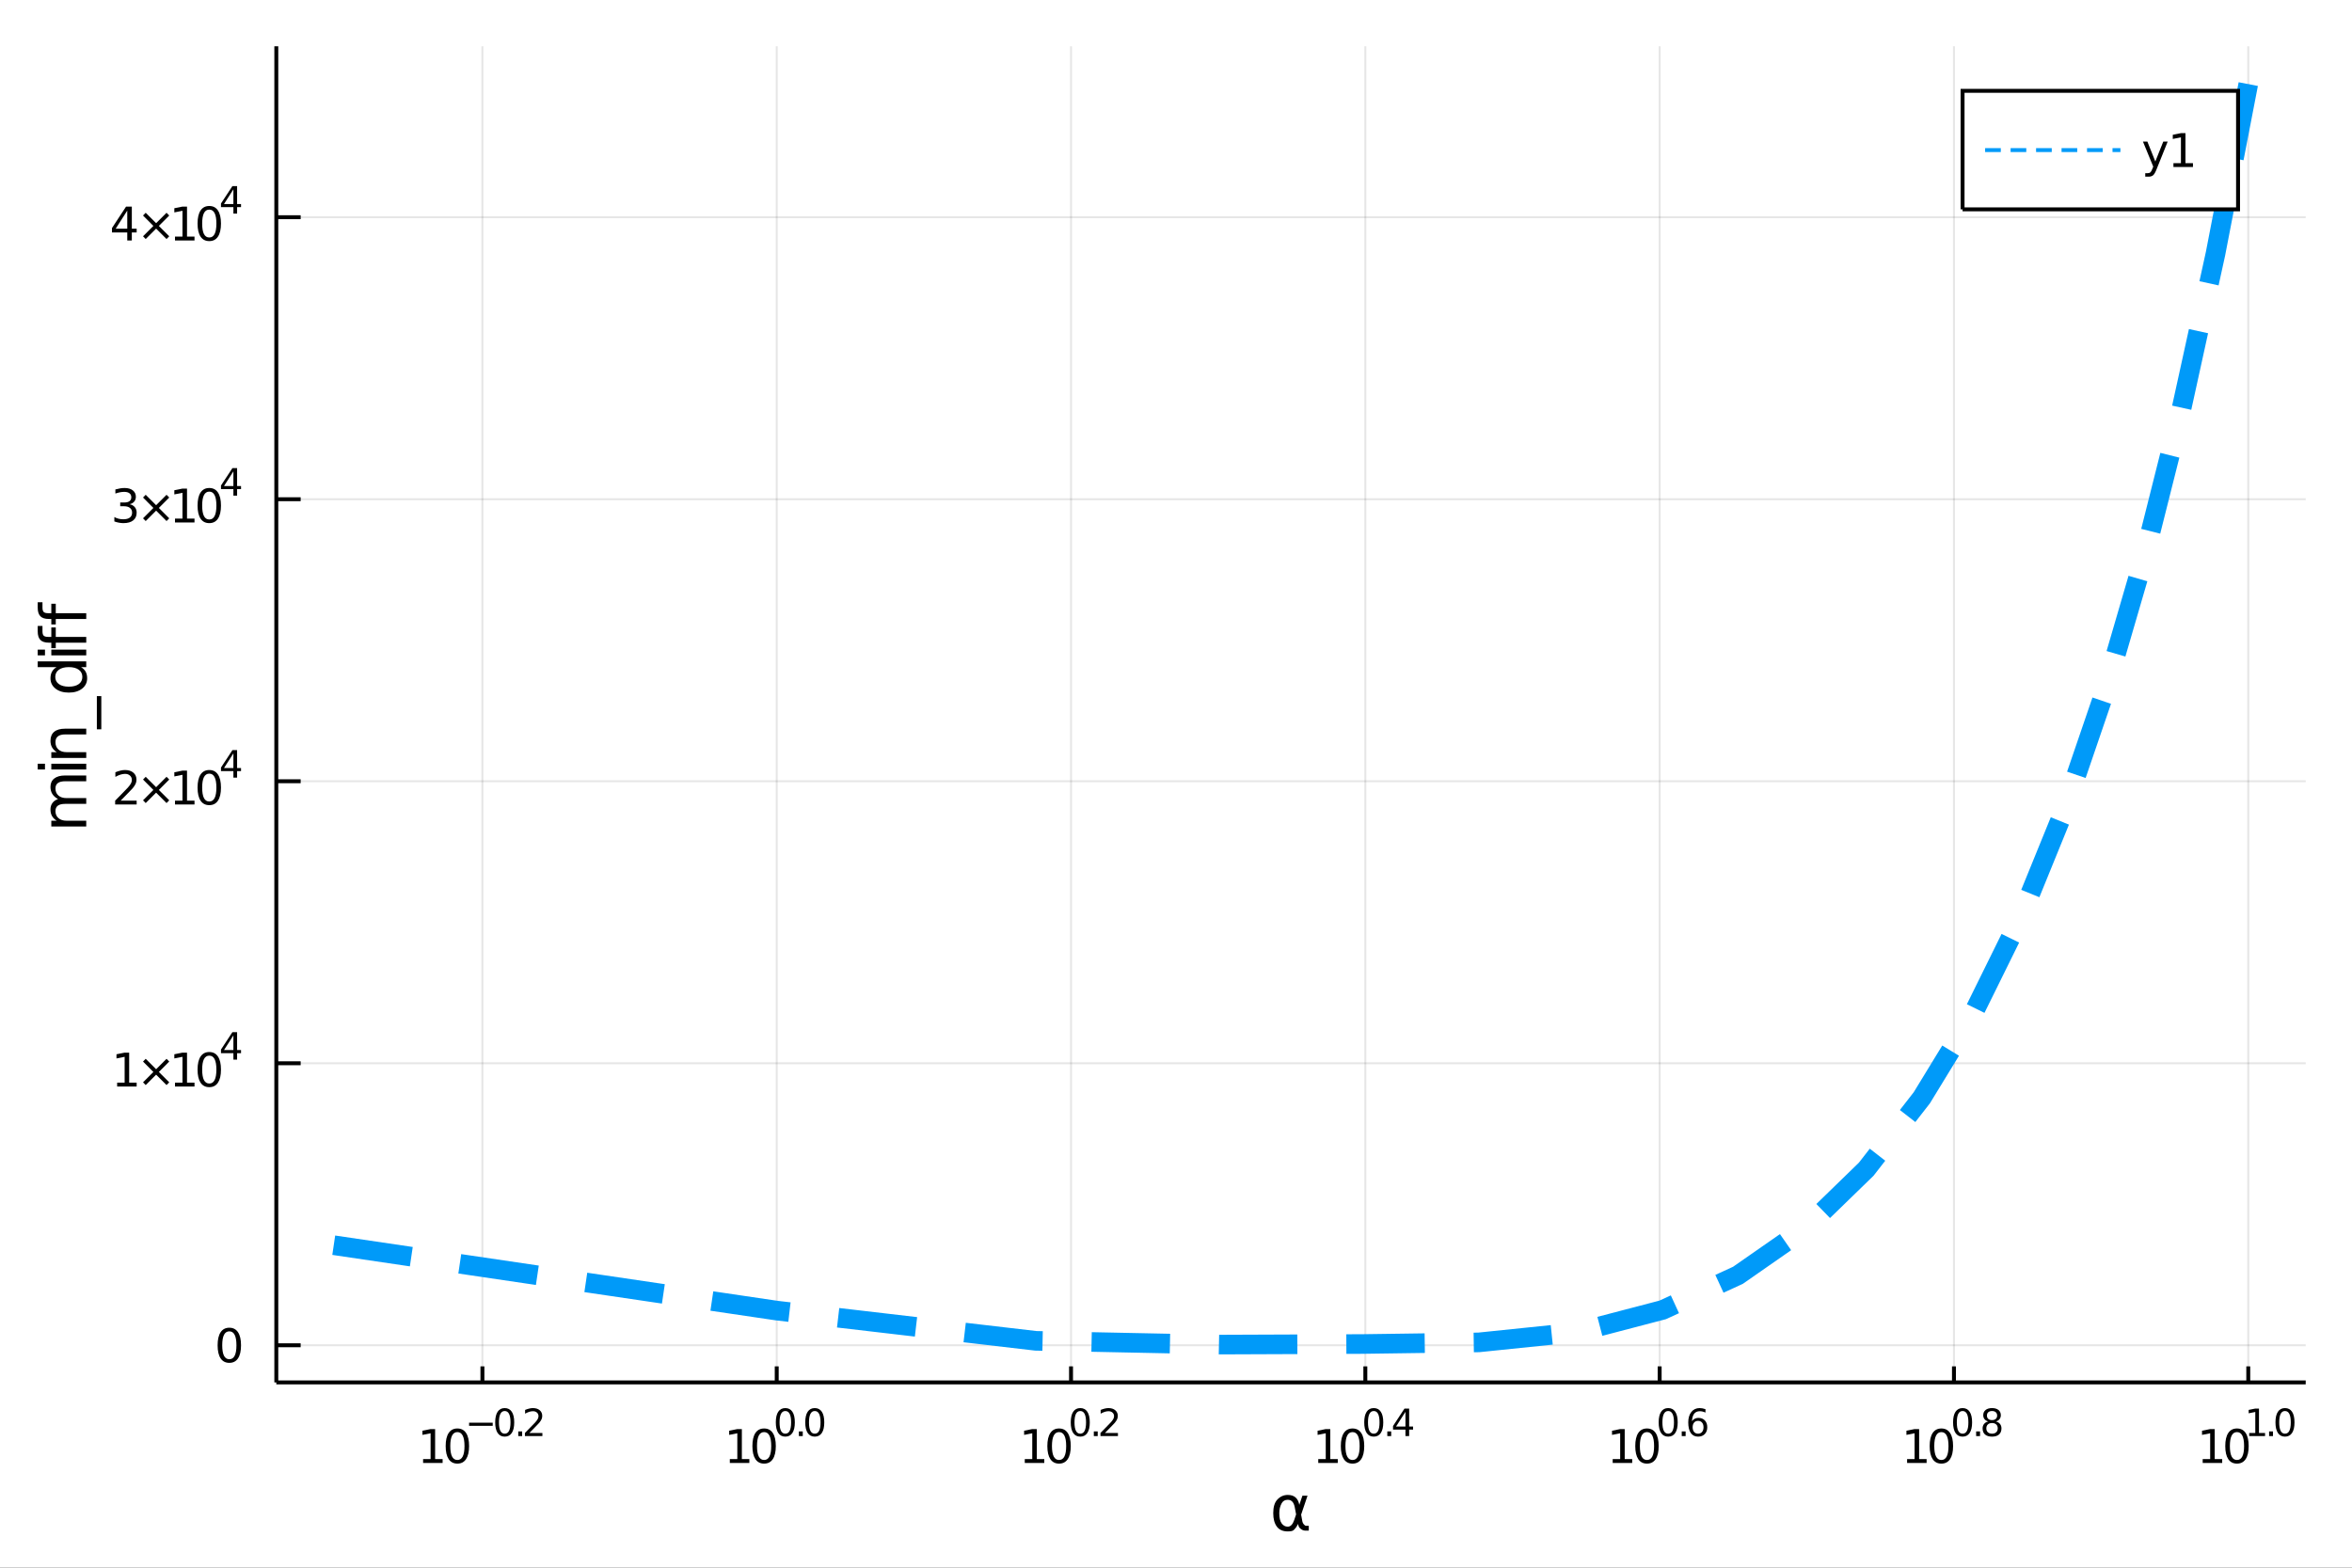 <?xml version="1.0" encoding="utf-8"?>
<svg xmlns="http://www.w3.org/2000/svg" xmlns:xlink="http://www.w3.org/1999/xlink" width="600" height="400" viewBox="0 0 2400 1600">
<rect x="0" y="0" width="2400" height="1600" fill="#333333" stroke="none"/>
<defs>
  <clipPath id="clip190">
    <rect x="0" y="0" width="2400" height="1600"/>
  </clipPath>
</defs>
<path clip-path="url(#clip190)" d="
M0 1600 L2400 1600 L2400 0 L0 0  Z
  " fill="#ffffff" fill-rule="evenodd" fill-opacity="1"/>
<defs>
  <clipPath id="clip191">
    <rect x="480" y="0" width="1681" height="1600"/>
  </clipPath>
</defs>
<path clip-path="url(#clip190)" d="
M281.949 1410.9 L2352.76 1410.9 L2352.76 47.244 L281.949 47.244  Z
  " fill="#ffffff" fill-rule="evenodd" fill-opacity="1"/>
<defs>
  <clipPath id="clip192">
    <rect x="281" y="47" width="2072" height="1365"/>
  </clipPath>
</defs>
<polyline clip-path="url(#clip192)" style="stroke:#000000; stroke-width:2; stroke-opacity:0.1; fill:none" points="
  492.261,1410.9 492.261,47.244 
  "/>
<polyline clip-path="url(#clip192)" style="stroke:#000000; stroke-width:2; stroke-opacity:0.1; fill:none" points="
  792.575,1410.9 792.575,47.244 
  "/>
<polyline clip-path="url(#clip192)" style="stroke:#000000; stroke-width:2; stroke-opacity:0.1; fill:none" points="
  1092.89,1410.9 1092.89,47.244 
  "/>
<polyline clip-path="url(#clip192)" style="stroke:#000000; stroke-width:2; stroke-opacity:0.1; fill:none" points="
  1393.2,1410.9 1393.2,47.244 
  "/>
<polyline clip-path="url(#clip192)" style="stroke:#000000; stroke-width:2; stroke-opacity:0.1; fill:none" points="
  1693.52,1410.9 1693.52,47.244 
  "/>
<polyline clip-path="url(#clip192)" style="stroke:#000000; stroke-width:2; stroke-opacity:0.1; fill:none" points="
  1993.83,1410.9 1993.83,47.244 
  "/>
<polyline clip-path="url(#clip192)" style="stroke:#000000; stroke-width:2; stroke-opacity:0.1; fill:none" points="
  2294.15,1410.9 2294.15,47.244 
  "/>
<polyline clip-path="url(#clip190)" style="stroke:#000000; stroke-width:4; stroke-opacity:1; fill:none" points="
  281.949,1410.9 2352.76,1410.9 
  "/>
<polyline clip-path="url(#clip190)" style="stroke:#000000; stroke-width:4; stroke-opacity:1; fill:none" points="
  492.261,1410.9 492.261,1394.53 
  "/>
<polyline clip-path="url(#clip190)" style="stroke:#000000; stroke-width:4; stroke-opacity:1; fill:none" points="
  792.575,1410.9 792.575,1394.53 
  "/>
<polyline clip-path="url(#clip190)" style="stroke:#000000; stroke-width:4; stroke-opacity:1; fill:none" points="
  1092.89,1410.9 1092.89,1394.53 
  "/>
<polyline clip-path="url(#clip190)" style="stroke:#000000; stroke-width:4; stroke-opacity:1; fill:none" points="
  1393.2,1410.9 1393.2,1394.53 
  "/>
<polyline clip-path="url(#clip190)" style="stroke:#000000; stroke-width:4; stroke-opacity:1; fill:none" points="
  1693.52,1410.9 1693.52,1394.53 
  "/>
<polyline clip-path="url(#clip190)" style="stroke:#000000; stroke-width:4; stroke-opacity:1; fill:none" points="
  1993.83,1410.9 1993.83,1394.53 
  "/>
<polyline clip-path="url(#clip190)" style="stroke:#000000; stroke-width:4; stroke-opacity:1; fill:none" points="
  2294.15,1410.9 2294.15,1394.53 
  "/>
<path clip-path="url(#clip190)" d="M 0 0 M431.737 1489.17 L439.376 1489.17 L439.376 1462.8 L431.065 1464.47 L431.065 1460.21 L439.329 1458.54 L444.005 1458.54 L444.005 1489.17 L451.644 1489.17 L451.644 1493.1 L431.737 1493.1 L431.737 1489.17 Z" fill="#000000" fill-rule="evenodd" fill-opacity="1" /><path clip-path="url(#clip190)" d="M 0 0 M466.713 1461.62 Q463.102 1461.62 461.274 1465.19 Q459.468 1468.73 459.468 1475.86 Q459.468 1482.97 461.274 1486.53 Q463.102 1490.07 466.713 1490.07 Q470.348 1490.07 472.153 1486.53 Q473.982 1482.97 473.982 1475.86 Q473.982 1468.73 472.153 1465.19 Q470.348 1461.62 466.713 1461.62 M466.713 1457.92 Q472.524 1457.92 475.579 1462.53 Q478.658 1467.11 478.658 1475.86 Q478.658 1484.59 475.579 1489.19 Q472.524 1493.78 466.713 1493.78 Q460.903 1493.78 457.825 1489.19 Q454.769 1484.59 454.769 1475.86 Q454.769 1467.11 457.825 1462.53 Q460.903 1457.92 466.713 1457.92 Z" fill="#000000" fill-rule="evenodd" fill-opacity="1" /><path clip-path="url(#clip190)" d="M 0 0 M478.658 1452.02 L502.769 1452.02 L502.769 1455.22 L478.658 1455.22 L478.658 1452.02 Z" fill="#000000" fill-rule="evenodd" fill-opacity="1" /><path clip-path="url(#clip190)" d="M 0 0 M515.013 1440.11 Q512.079 1440.11 510.593 1443.01 Q509.126 1445.89 509.126 1451.68 Q509.126 1457.46 510.593 1460.35 Q512.079 1463.23 515.013 1463.23 Q517.966 1463.23 519.433 1460.35 Q520.919 1457.46 520.919 1451.68 Q520.919 1445.89 519.433 1443.01 Q517.966 1440.11 515.013 1440.11 M515.013 1437.11 Q519.734 1437.11 522.217 1440.85 Q524.718 1444.57 524.718 1451.68 Q524.718 1458.77 522.217 1462.51 Q519.734 1466.24 515.013 1466.24 Q510.292 1466.24 507.791 1462.51 Q505.308 1458.77 505.308 1451.68 Q505.308 1444.57 507.791 1440.85 Q510.292 1437.11 515.013 1437.11 Z" fill="#000000" fill-rule="evenodd" fill-opacity="1" /><path clip-path="url(#clip190)" d="M 0 0 M528.837 1460.92 L532.805 1460.92 L532.805 1465.69 L528.837 1465.69 L528.837 1460.92 Z" fill="#000000" fill-rule="evenodd" fill-opacity="1" /><path clip-path="url(#clip190)" d="M 0 0 M540.197 1462.5 L553.456 1462.5 L553.456 1465.69 L535.627 1465.69 L535.627 1462.5 Q537.789 1460.26 541.513 1456.5 Q545.256 1452.72 546.215 1451.63 Q548.04 1449.58 548.754 1448.16 Q549.488 1446.74 549.488 1445.36 Q549.488 1443.12 547.908 1441.71 Q546.347 1440.3 543.827 1440.3 Q542.04 1440.3 540.046 1440.92 Q538.072 1441.54 535.815 1442.8 L535.815 1438.97 Q538.109 1438.05 540.103 1437.58 Q542.096 1437.11 543.751 1437.11 Q548.115 1437.11 550.71 1439.29 Q553.306 1441.47 553.306 1445.12 Q553.306 1446.85 552.648 1448.41 Q552.008 1449.95 550.297 1452.06 Q549.826 1452.6 547.306 1455.22 Q544.786 1457.81 540.197 1462.5 Z" fill="#000000" fill-rule="evenodd" fill-opacity="1" /><path clip-path="url(#clip190)" d="M 0 0 M744.728 1489.17 L752.367 1489.17 L752.367 1462.8 L744.056 1464.47 L744.056 1460.21 L752.32 1458.54 L756.996 1458.54 L756.996 1489.17 L764.635 1489.17 L764.635 1493.1 L744.728 1493.1 L744.728 1489.17 Z" fill="#000000" fill-rule="evenodd" fill-opacity="1" /><path clip-path="url(#clip190)" d="M 0 0 M779.704 1461.62 Q776.093 1461.62 774.265 1465.19 Q772.459 1468.73 772.459 1475.86 Q772.459 1482.97 774.265 1486.53 Q776.093 1490.07 779.704 1490.07 Q783.339 1490.07 785.144 1486.53 Q786.973 1482.97 786.973 1475.86 Q786.973 1468.73 785.144 1465.19 Q783.339 1461.62 779.704 1461.62 M779.704 1457.92 Q785.515 1457.92 788.57 1462.53 Q791.649 1467.11 791.649 1475.86 Q791.649 1484.59 788.57 1489.19 Q785.515 1493.78 779.704 1493.78 Q773.894 1493.78 770.816 1489.19 Q767.76 1484.59 767.76 1475.86 Q767.76 1467.11 770.816 1462.53 Q773.894 1457.92 779.704 1457.92 Z" fill="#000000" fill-rule="evenodd" fill-opacity="1" /><path clip-path="url(#clip190)" d="M 0 0 M801.354 1440.11 Q798.42 1440.11 796.934 1443.01 Q795.467 1445.89 795.467 1451.68 Q795.467 1457.46 796.934 1460.35 Q798.42 1463.23 801.354 1463.23 Q804.306 1463.23 805.773 1460.35 Q807.259 1457.46 807.259 1451.68 Q807.259 1445.89 805.773 1443.01 Q804.306 1440.11 801.354 1440.11 M801.354 1437.11 Q806.074 1437.11 808.557 1440.85 Q811.058 1444.57 811.058 1451.68 Q811.058 1458.77 808.557 1462.51 Q806.074 1466.24 801.354 1466.24 Q796.633 1466.24 794.131 1462.51 Q791.649 1458.77 791.649 1451.68 Q791.649 1444.57 794.131 1440.85 Q796.633 1437.11 801.354 1437.11 Z" fill="#000000" fill-rule="evenodd" fill-opacity="1" /><path clip-path="url(#clip190)" d="M 0 0 M815.177 1460.92 L819.146 1460.92 L819.146 1465.69 L815.177 1465.69 L815.177 1460.92 Z" fill="#000000" fill-rule="evenodd" fill-opacity="1" /><path clip-path="url(#clip190)" d="M 0 0 M831.39 1440.11 Q828.456 1440.11 826.97 1443.01 Q825.503 1445.89 825.503 1451.68 Q825.503 1457.46 826.97 1460.35 Q828.456 1463.23 831.39 1463.23 Q834.342 1463.23 835.809 1460.35 Q837.295 1457.46 837.295 1451.68 Q837.295 1445.89 835.809 1443.01 Q834.342 1440.11 831.39 1440.11 M831.39 1437.11 Q836.11 1437.11 838.593 1440.85 Q841.094 1444.57 841.094 1451.68 Q841.094 1458.77 838.593 1462.51 Q836.11 1466.24 831.39 1466.24 Q826.669 1466.24 824.167 1462.51 Q821.685 1458.77 821.685 1451.68 Q821.685 1444.57 824.167 1440.85 Q826.669 1437.11 831.39 1437.11 Z" fill="#000000" fill-rule="evenodd" fill-opacity="1" /><path clip-path="url(#clip190)" d="M 0 0 M1045.69 1489.17 L1053.33 1489.17 L1053.33 1462.8 L1045.02 1464.47 L1045.02 1460.21 L1053.28 1458.54 L1057.96 1458.54 L1057.96 1489.17 L1065.6 1489.17 L1065.6 1493.1 L1045.69 1493.1 L1045.69 1489.17 Z" fill="#000000" fill-rule="evenodd" fill-opacity="1" /><path clip-path="url(#clip190)" d="M 0 0 M1080.67 1461.62 Q1077.06 1461.62 1075.23 1465.19 Q1073.42 1468.73 1073.42 1475.86 Q1073.42 1482.97 1075.23 1486.53 Q1077.06 1490.07 1080.67 1490.07 Q1084.3 1490.07 1086.11 1486.53 Q1087.94 1482.97 1087.94 1475.86 Q1087.94 1468.73 1086.11 1465.19 Q1084.3 1461.62 1080.67 1461.62 M1080.67 1457.92 Q1086.48 1457.92 1089.53 1462.53 Q1092.61 1467.11 1092.61 1475.86 Q1092.61 1484.59 1089.53 1489.19 Q1086.48 1493.78 1080.67 1493.78 Q1074.86 1493.78 1071.78 1489.19 Q1068.72 1484.59 1068.72 1475.86 Q1068.72 1467.11 1071.78 1462.53 Q1074.86 1457.92 1080.67 1457.92 Z" fill="#000000" fill-rule="evenodd" fill-opacity="1" /><path clip-path="url(#clip190)" d="M 0 0 M1102.32 1440.11 Q1099.38 1440.11 1097.9 1443.01 Q1096.43 1445.89 1096.43 1451.68 Q1096.43 1457.46 1097.9 1460.35 Q1099.38 1463.23 1102.32 1463.23 Q1105.27 1463.23 1106.74 1460.35 Q1108.22 1457.46 1108.22 1451.68 Q1108.22 1445.89 1106.74 1443.01 Q1105.27 1440.11 1102.32 1440.11 M1102.32 1437.11 Q1107.04 1437.11 1109.52 1440.85 Q1112.02 1444.57 1112.02 1451.68 Q1112.02 1458.77 1109.52 1462.51 Q1107.04 1466.24 1102.32 1466.24 Q1097.6 1466.24 1095.09 1462.51 Q1092.61 1458.77 1092.61 1451.68 Q1092.61 1444.57 1095.09 1440.85 Q1097.6 1437.11 1102.32 1437.11 Z" fill="#000000" fill-rule="evenodd" fill-opacity="1" /><path clip-path="url(#clip190)" d="M 0 0 M1116.14 1460.92 L1120.11 1460.92 L1120.11 1465.69 L1116.14 1465.69 L1116.14 1460.92 Z" fill="#000000" fill-rule="evenodd" fill-opacity="1" /><path clip-path="url(#clip190)" d="M 0 0 M1127.5 1462.5 L1140.76 1462.5 L1140.76 1465.69 L1122.93 1465.69 L1122.93 1462.5 Q1125.09 1460.26 1128.82 1456.5 Q1132.56 1452.72 1133.52 1451.63 Q1135.34 1449.58 1136.06 1448.16 Q1136.79 1446.74 1136.79 1445.36 Q1136.79 1443.12 1135.21 1441.71 Q1133.65 1440.3 1131.13 1440.3 Q1129.34 1440.3 1127.35 1440.92 Q1125.38 1441.54 1123.12 1442.8 L1123.12 1438.97 Q1125.41 1438.05 1127.41 1437.58 Q1129.4 1437.11 1131.06 1437.11 Q1135.42 1437.11 1138.01 1439.29 Q1140.61 1441.47 1140.61 1445.12 Q1140.61 1446.85 1139.95 1448.41 Q1139.31 1449.95 1137.6 1452.06 Q1137.13 1452.6 1134.61 1455.22 Q1132.09 1457.81 1127.5 1462.5 Z" fill="#000000" fill-rule="evenodd" fill-opacity="1" /><path clip-path="url(#clip190)" d="M 0 0 M1345.16 1489.17 L1352.8 1489.17 L1352.8 1462.8 L1344.49 1464.47 L1344.49 1460.21 L1352.75 1458.54 L1357.43 1458.54 L1357.43 1489.17 L1365.07 1489.17 L1365.07 1493.1 L1345.16 1493.1 L1345.16 1489.17 Z" fill="#000000" fill-rule="evenodd" fill-opacity="1" /><path clip-path="url(#clip190)" d="M 0 0 M1380.14 1461.62 Q1376.52 1461.62 1374.7 1465.19 Q1372.89 1468.73 1372.89 1475.86 Q1372.89 1482.97 1374.7 1486.53 Q1376.52 1490.07 1380.14 1490.07 Q1383.77 1490.07 1385.58 1486.53 Q1387.4 1482.97 1387.4 1475.86 Q1387.4 1468.73 1385.58 1465.19 Q1383.77 1461.62 1380.14 1461.62 M1380.14 1457.92 Q1385.95 1457.92 1389 1462.53 Q1392.08 1467.11 1392.08 1475.86 Q1392.08 1484.59 1389 1489.19 Q1385.95 1493.78 1380.14 1493.78 Q1374.33 1493.78 1371.25 1489.19 Q1368.19 1484.59 1368.19 1475.86 Q1368.19 1467.11 1371.25 1462.53 Q1374.33 1457.92 1380.14 1457.92 Z" fill="#000000" fill-rule="evenodd" fill-opacity="1" /><path clip-path="url(#clip190)" d="M 0 0 M1401.79 1440.11 Q1398.85 1440.11 1397.37 1443.01 Q1395.9 1445.89 1395.9 1451.68 Q1395.9 1457.46 1397.37 1460.35 Q1398.85 1463.23 1401.79 1463.23 Q1404.74 1463.23 1406.21 1460.35 Q1407.69 1457.46 1407.69 1451.68 Q1407.69 1445.89 1406.21 1443.01 Q1404.74 1440.11 1401.79 1440.11 M1401.79 1437.11 Q1406.51 1437.11 1408.99 1440.85 Q1411.49 1444.57 1411.49 1451.68 Q1411.49 1458.77 1408.99 1462.51 Q1406.51 1466.24 1401.79 1466.24 Q1397.06 1466.24 1394.56 1462.51 Q1392.08 1458.77 1392.08 1451.68 Q1392.08 1444.57 1394.56 1440.85 Q1397.06 1437.11 1401.79 1437.11 Z" fill="#000000" fill-rule="evenodd" fill-opacity="1" /><path clip-path="url(#clip190)" d="M 0 0 M1415.61 1460.92 L1419.58 1460.92 L1419.58 1465.69 L1415.61 1465.69 L1415.61 1460.92 Z" fill="#000000" fill-rule="evenodd" fill-opacity="1" /><path clip-path="url(#clip190)" d="M 0 0 M1434.13 1440.92 L1424.54 1455.91 L1434.13 1455.91 L1434.13 1440.92 M1433.14 1437.61 L1437.91 1437.61 L1437.91 1455.91 L1441.92 1455.91 L1441.92 1459.07 L1437.91 1459.07 L1437.91 1465.69 L1434.13 1465.69 L1434.13 1459.07 L1421.46 1459.07 L1421.46 1455.41 L1433.14 1437.61 Z" fill="#000000" fill-rule="evenodd" fill-opacity="1" /><path clip-path="url(#clip190)" d="M 0 0 M1645.61 1489.17 L1653.24 1489.17 L1653.24 1462.8 L1644.93 1464.47 L1644.93 1460.21 L1653.2 1458.54 L1657.87 1458.54 L1657.87 1489.17 L1665.51 1489.17 L1665.51 1493.1 L1645.61 1493.1 L1645.61 1489.17 Z" fill="#000000" fill-rule="evenodd" fill-opacity="1" /><path clip-path="url(#clip190)" d="M 0 0 M1680.58 1461.62 Q1676.97 1461.62 1675.14 1465.19 Q1673.34 1468.73 1673.34 1475.86 Q1673.34 1482.97 1675.14 1486.53 Q1676.97 1490.07 1680.58 1490.07 Q1684.22 1490.07 1686.02 1486.53 Q1687.85 1482.97 1687.85 1475.86 Q1687.85 1468.73 1686.02 1465.19 Q1684.22 1461.62 1680.58 1461.62 M1680.58 1457.92 Q1686.39 1457.92 1689.45 1462.53 Q1692.53 1467.11 1692.53 1475.86 Q1692.53 1484.59 1689.45 1489.19 Q1686.39 1493.78 1680.58 1493.78 Q1674.77 1493.78 1671.69 1489.19 Q1668.64 1484.59 1668.64 1475.86 Q1668.64 1467.11 1671.69 1462.53 Q1674.77 1457.92 1680.58 1457.92 Z" fill="#000000" fill-rule="evenodd" fill-opacity="1" /><path clip-path="url(#clip190)" d="M 0 0 M1702.23 1440.11 Q1699.3 1440.11 1697.81 1443.01 Q1696.34 1445.89 1696.34 1451.68 Q1696.34 1457.46 1697.81 1460.35 Q1699.3 1463.23 1702.23 1463.23 Q1705.18 1463.23 1706.65 1460.35 Q1708.14 1457.46 1708.14 1451.68 Q1708.14 1445.89 1706.65 1443.01 Q1705.18 1440.11 1702.23 1440.11 M1702.23 1437.11 Q1706.95 1437.11 1709.43 1440.85 Q1711.94 1444.57 1711.94 1451.68 Q1711.94 1458.77 1709.43 1462.51 Q1706.95 1466.24 1702.23 1466.24 Q1697.51 1466.24 1695.01 1462.51 Q1692.53 1458.77 1692.53 1451.68 Q1692.53 1444.57 1695.01 1440.85 Q1697.51 1437.11 1702.23 1437.11 Z" fill="#000000" fill-rule="evenodd" fill-opacity="1" /><path clip-path="url(#clip190)" d="M 0 0 M1716.06 1460.92 L1720.02 1460.92 L1720.02 1465.69 L1716.06 1465.69 L1716.06 1460.92 Z" fill="#000000" fill-rule="evenodd" fill-opacity="1" /><path clip-path="url(#clip190)" d="M 0 0 M1732.74 1450.14 Q1730.18 1450.14 1728.68 1451.89 Q1727.19 1453.64 1727.19 1456.68 Q1727.19 1459.71 1728.68 1461.48 Q1730.18 1463.23 1732.74 1463.23 Q1735.3 1463.23 1736.78 1461.48 Q1738.29 1459.71 1738.29 1456.68 Q1738.29 1453.64 1736.78 1451.89 Q1735.3 1450.14 1732.74 1450.14 M1740.28 1438.23 L1740.28 1441.69 Q1738.85 1441.02 1737.38 1440.66 Q1735.93 1440.3 1734.51 1440.3 Q1730.74 1440.3 1728.75 1442.84 Q1726.78 1445.38 1726.49 1450.52 Q1727.6 1448.88 1729.28 1448.01 Q1730.95 1447.13 1732.96 1447.13 Q1737.2 1447.13 1739.64 1449.71 Q1742.1 1452.26 1742.1 1456.68 Q1742.1 1461.01 1739.55 1463.62 Q1736.99 1466.24 1732.74 1466.24 Q1727.87 1466.24 1725.29 1462.51 Q1722.71 1458.77 1722.71 1451.68 Q1722.71 1445.02 1725.87 1441.07 Q1729.03 1437.11 1734.36 1437.11 Q1735.78 1437.11 1737.23 1437.39 Q1738.7 1437.67 1740.28 1438.23 Z" fill="#000000" fill-rule="evenodd" fill-opacity="1" /><path clip-path="url(#clip190)" d="M 0 0 M1946.02 1489.17 L1953.66 1489.17 L1953.66 1462.8 L1945.35 1464.47 L1945.35 1460.21 L1953.62 1458.54 L1958.29 1458.54 L1958.29 1489.17 L1965.93 1489.17 L1965.93 1493.1 L1946.02 1493.1 L1946.02 1489.17 Z" fill="#000000" fill-rule="evenodd" fill-opacity="1" /><path clip-path="url(#clip190)" d="M 0 0 M1981 1461.62 Q1977.39 1461.62 1975.56 1465.19 Q1973.75 1468.73 1973.75 1475.86 Q1973.75 1482.97 1975.56 1486.53 Q1977.39 1490.07 1981 1490.07 Q1984.63 1490.07 1986.44 1486.53 Q1988.27 1482.97 1988.27 1475.86 Q1988.27 1468.73 1986.44 1465.19 Q1984.63 1461.62 1981 1461.62 M1981 1457.92 Q1986.81 1457.92 1989.87 1462.53 Q1992.94 1467.11 1992.94 1475.86 Q1992.94 1484.59 1989.87 1489.19 Q1986.81 1493.78 1981 1493.78 Q1975.19 1493.78 1972.11 1489.19 Q1969.06 1484.59 1969.06 1475.86 Q1969.06 1467.11 1972.11 1462.53 Q1975.19 1457.92 1981 1457.92 Z" fill="#000000" fill-rule="evenodd" fill-opacity="1" /><path clip-path="url(#clip190)" d="M 0 0 M2002.65 1440.11 Q1999.72 1440.11 1998.23 1443.01 Q1996.76 1445.89 1996.76 1451.68 Q1996.76 1457.46 1998.23 1460.35 Q1999.72 1463.23 2002.65 1463.23 Q2005.6 1463.23 2007.07 1460.35 Q2008.56 1457.46 2008.56 1451.68 Q2008.56 1445.89 2007.07 1443.01 Q2005.6 1440.11 2002.65 1440.11 M2002.65 1437.11 Q2007.37 1437.11 2009.85 1440.85 Q2012.35 1444.57 2012.35 1451.68 Q2012.35 1458.77 2009.85 1462.51 Q2007.37 1466.24 2002.65 1466.24 Q1997.93 1466.24 1995.43 1462.51 Q1992.94 1458.77 1992.94 1451.68 Q1992.94 1444.57 1995.43 1440.85 Q1997.93 1437.11 2002.65 1437.11 Z" fill="#000000" fill-rule="evenodd" fill-opacity="1" /><path clip-path="url(#clip190)" d="M 0 0 M2016.47 1460.92 L2020.44 1460.92 L2020.44 1465.69 L2016.47 1465.69 L2016.47 1460.92 Z" fill="#000000" fill-rule="evenodd" fill-opacity="1" /><path clip-path="url(#clip190)" d="M 0 0 M2032.69 1452.36 Q2029.98 1452.36 2028.42 1453.81 Q2026.87 1455.26 2026.87 1457.79 Q2026.87 1460.33 2028.42 1461.78 Q2029.98 1463.23 2032.69 1463.23 Q2035.39 1463.23 2036.95 1461.78 Q2038.52 1460.31 2038.52 1457.79 Q2038.52 1455.26 2036.95 1453.81 Q2035.41 1452.36 2032.69 1452.36 M2028.89 1450.74 Q2026.44 1450.14 2025.07 1448.47 Q2023.71 1446.79 2023.71 1444.38 Q2023.71 1441.02 2026.1 1439.06 Q2028.51 1437.11 2032.69 1437.11 Q2036.88 1437.11 2039.27 1439.06 Q2041.66 1441.02 2041.66 1444.38 Q2041.66 1446.79 2040.28 1448.47 Q2038.93 1450.14 2036.5 1450.74 Q2039.25 1451.38 2040.77 1453.24 Q2042.31 1455.1 2042.31 1457.79 Q2042.31 1461.88 2039.81 1464.06 Q2037.33 1466.24 2032.69 1466.24 Q2028.04 1466.24 2025.54 1464.06 Q2023.06 1461.88 2023.06 1457.79 Q2023.06 1455.1 2024.6 1453.24 Q2026.14 1451.38 2028.89 1450.74 M2027.49 1444.74 Q2027.49 1446.92 2028.85 1448.15 Q2030.22 1449.37 2032.69 1449.37 Q2035.13 1449.37 2036.5 1448.15 Q2037.9 1446.92 2037.9 1444.74 Q2037.9 1442.56 2036.5 1441.34 Q2035.13 1440.11 2032.69 1440.11 Q2030.22 1440.11 2028.85 1441.34 Q2027.49 1442.56 2027.49 1444.74 Z" fill="#000000" fill-rule="evenodd" fill-opacity="1" /><path clip-path="url(#clip190)" d="M 0 0 M2247.65 1489.17 L2255.28 1489.17 L2255.28 1462.8 L2246.97 1464.47 L2246.97 1460.21 L2255.24 1458.54 L2259.91 1458.54 L2259.91 1489.17 L2267.55 1489.17 L2267.55 1493.1 L2247.65 1493.1 L2247.65 1489.17 Z" fill="#000000" fill-rule="evenodd" fill-opacity="1" /><path clip-path="url(#clip190)" d="M 0 0 M2282.62 1461.62 Q2279.01 1461.62 2277.18 1465.19 Q2275.38 1468.73 2275.38 1475.86 Q2275.38 1482.97 2277.18 1486.53 Q2279.01 1490.07 2282.62 1490.07 Q2286.26 1490.07 2288.06 1486.53 Q2289.89 1482.97 2289.89 1475.86 Q2289.89 1468.73 2288.06 1465.19 Q2286.26 1461.62 2282.62 1461.62 M2282.62 1457.92 Q2288.43 1457.92 2291.49 1462.53 Q2294.57 1467.11 2294.57 1475.86 Q2294.57 1484.59 2291.49 1489.19 Q2288.43 1493.78 2282.62 1493.78 Q2276.81 1493.78 2273.73 1489.19 Q2270.68 1484.59 2270.68 1475.86 Q2270.68 1467.11 2273.73 1462.53 Q2276.81 1457.92 2282.62 1457.92 Z" fill="#000000" fill-rule="evenodd" fill-opacity="1" /><path clip-path="url(#clip190)" d="M 0 0 M2295.11 1462.5 L2301.32 1462.5 L2301.32 1441.07 L2294.57 1442.43 L2294.57 1438.97 L2301.28 1437.61 L2305.08 1437.61 L2305.08 1462.5 L2311.29 1462.5 L2311.29 1465.69 L2295.11 1465.69 L2295.11 1462.5 Z" fill="#000000" fill-rule="evenodd" fill-opacity="1" /><path clip-path="url(#clip190)" d="M 0 0 M2315.41 1460.92 L2319.37 1460.92 L2319.37 1465.69 L2315.41 1465.69 L2315.41 1460.92 Z" fill="#000000" fill-rule="evenodd" fill-opacity="1" /><path clip-path="url(#clip190)" d="M 0 0 M2331.62 1440.11 Q2328.68 1440.11 2327.2 1443.01 Q2325.73 1445.89 2325.73 1451.68 Q2325.73 1457.46 2327.2 1460.35 Q2328.68 1463.23 2331.62 1463.23 Q2334.57 1463.23 2336.04 1460.35 Q2337.52 1457.46 2337.52 1451.68 Q2337.52 1445.89 2336.04 1443.01 Q2334.57 1440.11 2331.62 1440.11 M2331.62 1437.11 Q2336.34 1437.11 2338.82 1440.85 Q2341.32 1444.57 2341.32 1451.68 Q2341.32 1458.77 2338.82 1462.51 Q2336.34 1466.24 2331.62 1466.24 Q2326.9 1466.24 2324.4 1462.51 Q2321.91 1458.77 2321.91 1451.68 Q2321.91 1444.57 2324.4 1440.85 Q2326.9 1437.11 2331.62 1437.11 Z" fill="#000000" fill-rule="evenodd" fill-opacity="1" /><path clip-path="url(#clip190)" d="M 0 0 M1322.56 1545.6 L1321.16 1538.25 Q1319.72 1530.71 1314.06 1530.71 Q1309.79 1530.71 1307.85 1534.21 Q1305.4 1538.6 1305.4 1544.39 Q1305.4 1551.4 1307.79 1554.74 Q1310.21 1558.14 1314.06 1558.14 Q1318.32 1558.14 1320.62 1551.36 L1322.56 1545.6 M1325.83 1535.86 L1328.99 1526.54 L1334.21 1526.54 L1327.68 1545.86 L1328.95 1552.83 Q1329.24 1554.39 1330.35 1555.69 Q1331.66 1557.22 1332.68 1557.22 L1335.48 1557.22 L1335.48 1562.19 L1331.98 1562.19 Q1328.99 1562.19 1326.31 1559.51 Q1325.01 1558.18 1324.47 1555.37 Q1323 1558.91 1320.01 1561.68 Q1318.61 1562.98 1314.06 1562.98 Q1306.58 1562.98 1302.95 1558.14 Q1299.23 1553.15 1299.23 1544.39 Q1299.23 1535.04 1303.27 1530.64 Q1307.76 1525.74 1314.06 1525.74 Q1323.96 1525.74 1325.83 1535.86 Z" fill="#000000" fill-rule="evenodd" fill-opacity="1" /><polyline clip-path="url(#clip192)" style="stroke:#000000; stroke-width:2; stroke-opacity:0.1; fill:none" points="
  281.949,1373 2352.76,1373 
  "/>
<polyline clip-path="url(#clip192)" style="stroke:#000000; stroke-width:2; stroke-opacity:0.1; fill:none" points="
  281.949,1085.17 2352.76,1085.17 
  "/>
<polyline clip-path="url(#clip192)" style="stroke:#000000; stroke-width:2; stroke-opacity:0.1; fill:none" points="
  281.949,797.342 2352.76,797.342 
  "/>
<polyline clip-path="url(#clip192)" style="stroke:#000000; stroke-width:2; stroke-opacity:0.1; fill:none" points="
  281.949,509.515 2352.76,509.515 
  "/>
<polyline clip-path="url(#clip192)" style="stroke:#000000; stroke-width:2; stroke-opacity:0.1; fill:none" points="
  281.949,221.688 2352.76,221.688 
  "/>
<polyline clip-path="url(#clip190)" style="stroke:#000000; stroke-width:4; stroke-opacity:1; fill:none" points="
  281.949,1410.9 281.949,47.244 
  "/>
<polyline clip-path="url(#clip190)" style="stroke:#000000; stroke-width:4; stroke-opacity:1; fill:none" points="
  281.949,1373 306.799,1373 
  "/>
<polyline clip-path="url(#clip190)" style="stroke:#000000; stroke-width:4; stroke-opacity:1; fill:none" points="
  281.949,1085.17 306.799,1085.17 
  "/>
<polyline clip-path="url(#clip190)" style="stroke:#000000; stroke-width:4; stroke-opacity:1; fill:none" points="
  281.949,797.342 306.799,797.342 
  "/>
<polyline clip-path="url(#clip190)" style="stroke:#000000; stroke-width:4; stroke-opacity:1; fill:none" points="
  281.949,509.515 306.799,509.515 
  "/>
<polyline clip-path="url(#clip190)" style="stroke:#000000; stroke-width:4; stroke-opacity:1; fill:none" points="
  281.949,221.688 306.799,221.688 
  "/>
<path clip-path="url(#clip190)" d="M 0 0 M234.005 1358.79 Q230.394 1358.79 228.565 1362.36 Q226.76 1365.9 226.76 1373.03 Q226.76 1380.14 228.565 1383.7 Q230.394 1387.24 234.005 1387.24 Q237.639 1387.24 239.445 1383.7 Q241.273 1380.14 241.273 1373.03 Q241.273 1365.9 239.445 1362.36 Q237.639 1358.79 234.005 1358.79 M234.005 1355.09 Q239.815 1355.09 242.871 1359.7 Q245.949 1364.28 245.949 1373.03 Q245.949 1381.76 242.871 1386.36 Q239.815 1390.95 234.005 1390.95 Q228.195 1390.95 225.116 1386.36 Q222.061 1381.76 222.061 1373.03 Q222.061 1364.28 225.116 1359.7 Q228.195 1355.09 234.005 1355.09 Z" fill="#000000" fill-rule="evenodd" fill-opacity="1" /><path clip-path="url(#clip190)" d="M 0 0 M119.538 1104.96 L127.177 1104.96 L127.177 1078.6 L118.867 1080.26 L118.867 1076 L127.13 1074.34 L131.806 1074.34 L131.806 1104.96 L139.445 1104.96 L139.445 1108.9 L119.538 1108.9 L119.538 1104.96 Z" fill="#000000" fill-rule="evenodd" fill-opacity="1" /><path clip-path="url(#clip190)" d="M 0 0 M172.686 1083.43 L162.107 1094.06 L172.686 1104.64 L169.931 1107.44 L159.306 1096.81 L148.681 1107.44 L145.95 1104.64 L156.505 1094.06 L145.95 1083.43 L148.681 1080.63 L159.306 1091.26 L169.931 1080.63 L172.686 1083.43 Z" fill="#000000" fill-rule="evenodd" fill-opacity="1" /><path clip-path="url(#clip190)" d="M 0 0 M178.565 1104.96 L186.204 1104.96 L186.204 1078.6 L177.894 1080.26 L177.894 1076 L186.158 1074.34 L190.834 1074.34 L190.834 1104.96 L198.473 1104.96 L198.473 1108.9 L178.565 1108.9 L178.565 1104.96 Z" fill="#000000" fill-rule="evenodd" fill-opacity="1" /><path clip-path="url(#clip190)" d="M 0 0 M213.542 1077.41 Q209.931 1077.41 208.102 1080.98 Q206.297 1084.52 206.297 1091.65 Q206.297 1098.76 208.102 1102.32 Q209.931 1105.86 213.542 1105.86 Q217.176 1105.86 218.982 1102.32 Q220.811 1098.76 220.811 1091.65 Q220.811 1084.52 218.982 1080.98 Q217.176 1077.41 213.542 1077.41 M213.542 1073.71 Q219.352 1073.71 222.408 1078.32 Q225.486 1082.9 225.486 1091.65 Q225.486 1100.38 222.408 1104.98 Q219.352 1109.57 213.542 1109.57 Q207.732 1109.57 204.653 1104.98 Q201.598 1100.38 201.598 1091.65 Q201.598 1082.9 204.653 1078.32 Q207.732 1073.71 213.542 1073.71 Z" fill="#000000" fill-rule="evenodd" fill-opacity="1" /><path clip-path="url(#clip190)" d="M 0 0 M238.163 1056.72 L228.571 1071.71 L238.163 1071.71 L238.163 1056.72 M237.166 1053.41 L241.943 1053.41 L241.943 1071.71 L245.949 1071.71 L245.949 1074.87 L241.943 1074.87 L241.943 1081.49 L238.163 1081.49 L238.163 1074.87 L225.486 1074.87 L225.486 1071.2 L237.166 1053.41 Z" fill="#000000" fill-rule="evenodd" fill-opacity="1" /><path clip-path="url(#clip190)" d="M 0 0 M123.126 817.134 L139.445 817.134 L139.445 821.069 L117.501 821.069 L117.501 817.134 Q120.163 814.38 124.746 809.75 Q129.353 805.097 130.533 803.755 Q132.779 801.231 133.658 799.495 Q134.561 797.736 134.561 796.046 Q134.561 793.292 132.617 791.556 Q130.695 789.819 127.593 789.819 Q125.394 789.819 122.941 790.583 Q120.51 791.347 117.732 792.898 L117.732 788.176 Q120.556 787.042 123.01 786.463 Q125.464 785.884 127.501 785.884 Q132.871 785.884 136.066 788.569 Q139.26 791.255 139.26 795.745 Q139.26 797.875 138.45 799.796 Q137.663 801.694 135.556 804.287 Q134.978 804.958 131.876 808.176 Q128.774 811.37 123.126 817.134 Z" fill="#000000" fill-rule="evenodd" fill-opacity="1" /><path clip-path="url(#clip190)" d="M 0 0 M172.686 795.606 L162.107 806.231 L172.686 816.81 L169.931 819.611 L159.306 808.986 L148.681 819.611 L145.95 816.81 L156.505 806.231 L145.95 795.606 L148.681 792.806 L159.306 803.431 L169.931 792.806 L172.686 795.606 Z" fill="#000000" fill-rule="evenodd" fill-opacity="1" /><path clip-path="url(#clip190)" d="M 0 0 M178.565 817.134 L186.204 817.134 L186.204 790.769 L177.894 792.435 L177.894 788.176 L186.158 786.509 L190.834 786.509 L190.834 817.134 L198.473 817.134 L198.473 821.069 L178.565 821.069 L178.565 817.134 Z" fill="#000000" fill-rule="evenodd" fill-opacity="1" /><path clip-path="url(#clip190)" d="M 0 0 M213.542 789.588 Q209.931 789.588 208.102 793.153 Q206.297 796.694 206.297 803.824 Q206.297 810.93 208.102 814.495 Q209.931 818.037 213.542 818.037 Q217.176 818.037 218.982 814.495 Q220.811 810.93 220.811 803.824 Q220.811 796.694 218.982 793.153 Q217.176 789.588 213.542 789.588 M213.542 785.884 Q219.352 785.884 222.408 790.491 Q225.486 795.074 225.486 803.824 Q225.486 812.551 222.408 817.157 Q219.352 821.741 213.542 821.741 Q207.732 821.741 204.653 817.157 Q201.598 812.551 201.598 803.824 Q201.598 795.074 204.653 790.491 Q207.732 785.884 213.542 785.884 Z" fill="#000000" fill-rule="evenodd" fill-opacity="1" /><path clip-path="url(#clip190)" d="M 0 0 M238.163 768.889 L228.571 783.879 L238.163 783.879 L238.163 768.889 M237.166 765.579 L241.943 765.579 L241.943 783.879 L245.949 783.879 L245.949 787.039 L241.943 787.039 L241.943 793.659 L238.163 793.659 L238.163 787.039 L225.486 787.039 L225.486 783.371 L237.166 765.579 Z" fill="#000000" fill-rule="evenodd" fill-opacity="1" /><path clip-path="url(#clip190)" d="M 0 0 M132.316 514.608 Q135.672 515.326 137.547 517.594 Q139.445 519.863 139.445 523.196 Q139.445 528.312 135.927 531.113 Q132.408 533.914 125.927 533.914 Q123.751 533.914 121.436 533.474 Q119.144 533.057 116.691 532.201 L116.691 527.687 Q118.635 528.821 120.95 529.4 Q123.265 529.979 125.788 529.979 Q130.186 529.979 132.478 528.243 Q134.792 526.506 134.792 523.196 Q134.792 520.141 132.64 518.428 Q130.51 516.692 126.691 516.692 L122.663 516.692 L122.663 512.849 L126.876 512.849 Q130.325 512.849 132.154 511.483 Q133.982 510.094 133.982 507.502 Q133.982 504.84 132.084 503.428 Q130.209 501.993 126.691 501.993 Q124.769 501.993 122.57 502.409 Q120.371 502.826 117.732 503.706 L117.732 499.539 Q120.394 498.798 122.709 498.428 Q125.047 498.058 127.107 498.058 Q132.431 498.058 135.533 500.488 Q138.635 502.895 138.635 507.016 Q138.635 509.886 136.992 511.877 Q135.348 513.844 132.316 514.608 Z" fill="#000000" fill-rule="evenodd" fill-opacity="1" /><path clip-path="url(#clip190)" d="M 0 0 M172.686 507.78 L162.107 518.405 L172.686 528.983 L169.931 531.784 L159.306 521.159 L148.681 531.784 L145.95 528.983 L156.505 518.405 L145.95 507.78 L148.681 504.979 L159.306 515.604 L169.931 504.979 L172.686 507.78 Z" fill="#000000" fill-rule="evenodd" fill-opacity="1" /><path clip-path="url(#clip190)" d="M 0 0 M178.565 529.307 L186.204 529.307 L186.204 502.942 L177.894 504.608 L177.894 500.349 L186.158 498.683 L190.834 498.683 L190.834 529.307 L198.473 529.307 L198.473 533.243 L178.565 533.243 L178.565 529.307 Z" fill="#000000" fill-rule="evenodd" fill-opacity="1" /><path clip-path="url(#clip190)" d="M 0 0 M213.542 501.761 Q209.931 501.761 208.102 505.326 Q206.297 508.868 206.297 515.997 Q206.297 523.104 208.102 526.668 Q209.931 530.21 213.542 530.21 Q217.176 530.21 218.982 526.668 Q220.811 523.104 220.811 515.997 Q220.811 508.868 218.982 505.326 Q217.176 501.761 213.542 501.761 M213.542 498.058 Q219.352 498.058 222.408 502.664 Q225.486 507.247 225.486 515.997 Q225.486 524.724 222.408 529.33 Q219.352 533.914 213.542 533.914 Q207.732 533.914 204.653 529.33 Q201.598 524.724 201.598 515.997 Q201.598 507.247 204.653 502.664 Q207.732 498.058 213.542 498.058 Z" fill="#000000" fill-rule="evenodd" fill-opacity="1" /><path clip-path="url(#clip190)" d="M 0 0 M238.163 481.062 L228.571 496.052 L238.163 496.052 L238.163 481.062 M237.166 477.752 L241.943 477.752 L241.943 496.052 L245.949 496.052 L245.949 499.212 L241.943 499.212 L241.943 505.832 L238.163 505.832 L238.163 499.212 L225.486 499.212 L225.486 495.544 L237.166 477.752 Z" fill="#000000" fill-rule="evenodd" fill-opacity="1" /><path clip-path="url(#clip190)" d="M 0 0 M129.862 214.93 L118.056 233.379 L129.862 233.379 L129.862 214.93 M128.635 210.856 L134.515 210.856 L134.515 233.379 L139.445 233.379 L139.445 237.268 L134.515 237.268 L134.515 245.416 L129.862 245.416 L129.862 237.268 L114.26 237.268 L114.26 232.754 L128.635 210.856 Z" fill="#000000" fill-rule="evenodd" fill-opacity="1" /><path clip-path="url(#clip190)" d="M 0 0 M172.686 219.953 L162.107 230.578 L172.686 241.156 L169.931 243.957 L159.306 233.332 L148.681 243.957 L145.95 241.156 L156.505 230.578 L145.95 219.953 L148.681 217.152 L159.306 227.777 L169.931 217.152 L172.686 219.953 Z" fill="#000000" fill-rule="evenodd" fill-opacity="1" /><path clip-path="url(#clip190)" d="M 0 0 M178.565 241.481 L186.204 241.481 L186.204 215.115 L177.894 216.782 L177.894 212.522 L186.158 210.856 L190.834 210.856 L190.834 241.481 L198.473 241.481 L198.473 245.416 L178.565 245.416 L178.565 241.481 Z" fill="#000000" fill-rule="evenodd" fill-opacity="1" /><path clip-path="url(#clip190)" d="M 0 0 M213.542 213.934 Q209.931 213.934 208.102 217.499 Q206.297 221.041 206.297 228.17 Q206.297 235.277 208.102 238.842 Q209.931 242.383 213.542 242.383 Q217.176 242.383 218.982 238.842 Q220.811 235.277 220.811 228.17 Q220.811 221.041 218.982 217.499 Q217.176 213.934 213.542 213.934 M213.542 210.231 Q219.352 210.231 222.408 214.837 Q225.486 219.42 225.486 228.17 Q225.486 236.897 222.408 241.504 Q219.352 246.087 213.542 246.087 Q207.732 246.087 204.653 241.504 Q201.598 236.897 201.598 228.17 Q201.598 219.42 204.653 214.837 Q207.732 210.231 213.542 210.231 Z" fill="#000000" fill-rule="evenodd" fill-opacity="1" /><path clip-path="url(#clip190)" d="M 0 0 M238.163 193.235 L228.571 208.225 L238.163 208.225 L238.163 193.235 M237.166 189.925 L241.943 189.925 L241.943 208.225 L245.949 208.225 L245.949 211.385 L241.943 211.385 L241.943 218.005 L238.163 218.005 L238.163 211.385 L225.486 211.385 L225.486 207.717 L237.166 189.925 Z" fill="#000000" fill-rule="evenodd" fill-opacity="1" /><path clip-path="url(#clip190)" d="M 0 0 M59.199 815.533 Q55.253 813.336 53.375 810.281 Q51.497 807.225 51.497 803.088 Q51.497 797.518 55.412 794.494 Q59.295 791.47 66.488 791.47 L88.004 791.47 L88.004 797.358 L66.679 797.358 Q61.555 797.358 59.072 799.173 Q56.589 800.987 56.589 804.711 Q56.589 809.262 59.613 811.904 Q62.637 814.546 67.857 814.546 L88.004 814.546 L88.004 820.434 L66.679 820.434 Q61.523 820.434 59.072 822.248 Q56.589 824.063 56.589 827.85 Q56.589 832.338 59.645 834.98 Q62.669 837.622 67.857 837.622 L88.004 837.622 L88.004 843.51 L52.356 843.51 L52.356 837.622 L57.894 837.622 Q54.616 835.616 53.056 832.815 Q51.497 830.015 51.497 826.163 Q51.497 822.28 53.47 819.575 Q55.444 816.838 59.199 815.533 Z" fill="#000000" fill-rule="evenodd" fill-opacity="1" /><path clip-path="url(#clip190)" d="M 0 0 M52.356 785.327 L52.356 779.471 L88.004 779.471 L88.004 785.327 L52.356 785.327 M38.479 785.327 L38.479 779.471 L45.895 779.471 L45.895 785.327 L38.479 785.327 Z" fill="#000000" fill-rule="evenodd" fill-opacity="1" /><path clip-path="url(#clip190)" d="M 0 0 M66.488 743.696 L88.004 743.696 L88.004 749.552 L66.679 749.552 Q61.618 749.552 59.104 751.525 Q56.589 753.499 56.589 757.446 Q56.589 762.188 59.613 764.925 Q62.637 767.662 67.857 767.662 L88.004 767.662 L88.004 773.551 L52.356 773.551 L52.356 767.662 L57.894 767.662 Q54.68 765.562 53.088 762.729 Q51.497 759.864 51.497 756.141 Q51.497 749.998 55.316 746.847 Q59.104 743.696 66.488 743.696 Z" fill="#000000" fill-rule="evenodd" fill-opacity="1" /><path clip-path="url(#clip190)" d="M 0 0 M98.826 710.467 L103.377 710.467 L103.377 744.332 L98.826 744.332 L98.826 710.467 Z" fill="#000000" fill-rule="evenodd" fill-opacity="1" /><path clip-path="url(#clip190)" d="M 0 0 M57.767 680.866 L38.479 680.866 L38.479 675.01 L88.004 675.01 L88.004 680.866 L82.657 680.866 Q85.84 682.712 87.399 685.545 Q88.927 688.346 88.927 692.292 Q88.927 698.754 83.771 702.828 Q78.615 706.87 70.212 706.87 Q61.809 706.87 56.653 702.828 Q51.497 698.754 51.497 692.292 Q51.497 688.346 53.056 685.545 Q54.584 682.712 57.767 680.866 M70.212 700.823 Q76.673 700.823 80.365 698.181 Q84.026 695.507 84.026 690.86 Q84.026 686.213 80.365 683.54 Q76.673 680.866 70.212 680.866 Q63.751 680.866 60.09 683.54 Q56.398 686.213 56.398 690.86 Q56.398 695.507 60.09 698.181 Q63.751 700.823 70.212 700.823 Z" fill="#000000" fill-rule="evenodd" fill-opacity="1" /><path clip-path="url(#clip190)" d="M 0 0 M52.356 668.867 L52.356 663.01 L88.004 663.01 L88.004 668.867 L52.356 668.867 M38.479 668.867 L38.479 663.01 L45.895 663.01 L45.895 668.867 L38.479 668.867 Z" fill="#000000" fill-rule="evenodd" fill-opacity="1" /><path clip-path="url(#clip190)" d="M 0 0 M38.479 638.821 L43.349 638.821 L43.349 644.422 Q43.349 647.573 44.622 648.815 Q45.895 650.024 49.205 650.024 L52.356 650.024 L52.356 640.38 L56.908 640.38 L56.908 650.024 L88.004 650.024 L88.004 655.912 L56.908 655.912 L56.908 661.514 L52.356 661.514 L52.356 655.912 L49.874 655.912 Q43.922 655.912 41.216 653.143 Q38.479 650.374 38.479 644.359 L38.479 638.821 Z" fill="#000000" fill-rule="evenodd" fill-opacity="1" /><path clip-path="url(#clip190)" d="M 0 0 M38.479 614.631 L43.349 614.631 L43.349 620.233 Q43.349 623.384 44.622 624.625 Q45.895 625.835 49.205 625.835 L52.356 625.835 L52.356 616.19 L56.908 616.19 L56.908 625.835 L88.004 625.835 L88.004 631.723 L56.908 631.723 L56.908 637.325 L52.356 637.325 L52.356 631.723 L49.874 631.723 Q43.922 631.723 41.216 628.954 Q38.479 626.185 38.479 620.169 L38.479 614.631 Z" fill="#000000" fill-rule="evenodd" fill-opacity="1" /><polyline clip-path="url(#clip192)" style="stroke:#009af9; stroke-width:20; stroke-opacity:1; fill:none" stroke-dasharray="80, 50" points="
  340.557,1270.88 792.575,1337.61 1056.99,1368.47 1244.59,1372.3 1390.11,1371.72 1509.01,1370.05 1609.53,1359.69 1696.61,1336.9 1773.42,1301.58 1842.13,1253.72 
  1904.28,1193.33 1961.03,1120.41 2013.22,1034.96 2061.55,936.968 2106.54,826.447 2148.63,703.392 2188.17,567.803 2225.44,419.682 2260.7,259.026 2294.15,85.838 
  
  "/>
<path clip-path="url(#clip190)" d="
M2002.62 213.659 L2283.73 213.659 L2283.73 92.699 L2002.62 92.699  Z
  " fill="#ffffff" fill-rule="evenodd" fill-opacity="1"/>
<polyline clip-path="url(#clip190)" style="stroke:#000000; stroke-width:4; stroke-opacity:1; fill:none" points="
  2002.62,213.659 2283.73,213.659 2283.73,92.699 2002.62,92.699 2002.62,213.659 
  "/>
<polyline clip-path="url(#clip190)" style="stroke:#009af9; stroke-width:4; stroke-opacity:1; fill:none" stroke-dasharray="16, 10" points="
  2025.63,153.179 2163.68,153.179 
  "/>
<path clip-path="url(#clip190)" d="M 0 0 M2200.54 172.867 Q2198.73 177.496 2197.02 178.908 Q2195.3 180.32 2192.43 180.32 L2189.03 180.32 L2189.03 176.755 L2191.53 176.755 Q2193.29 176.755 2194.26 175.922 Q2195.23 175.089 2196.42 171.987 L2197.18 170.043 L2186.69 144.533 L2191.21 144.533 L2199.31 164.811 L2207.41 144.533 L2211.92 144.533 L2200.54 172.867 Z" fill="#000000" fill-rule="evenodd" fill-opacity="1" /><path clip-path="url(#clip190)" d="M 0 0 M2217.8 166.524 L2225.44 166.524 L2225.44 140.158 L2217.13 141.825 L2217.13 137.566 L2225.4 135.899 L2230.07 135.899 L2230.07 166.524 L2237.71 166.524 L2237.71 170.459 L2217.8 170.459 L2217.8 166.524 Z" fill="#000000" fill-rule="evenodd" fill-opacity="1" /></svg>
